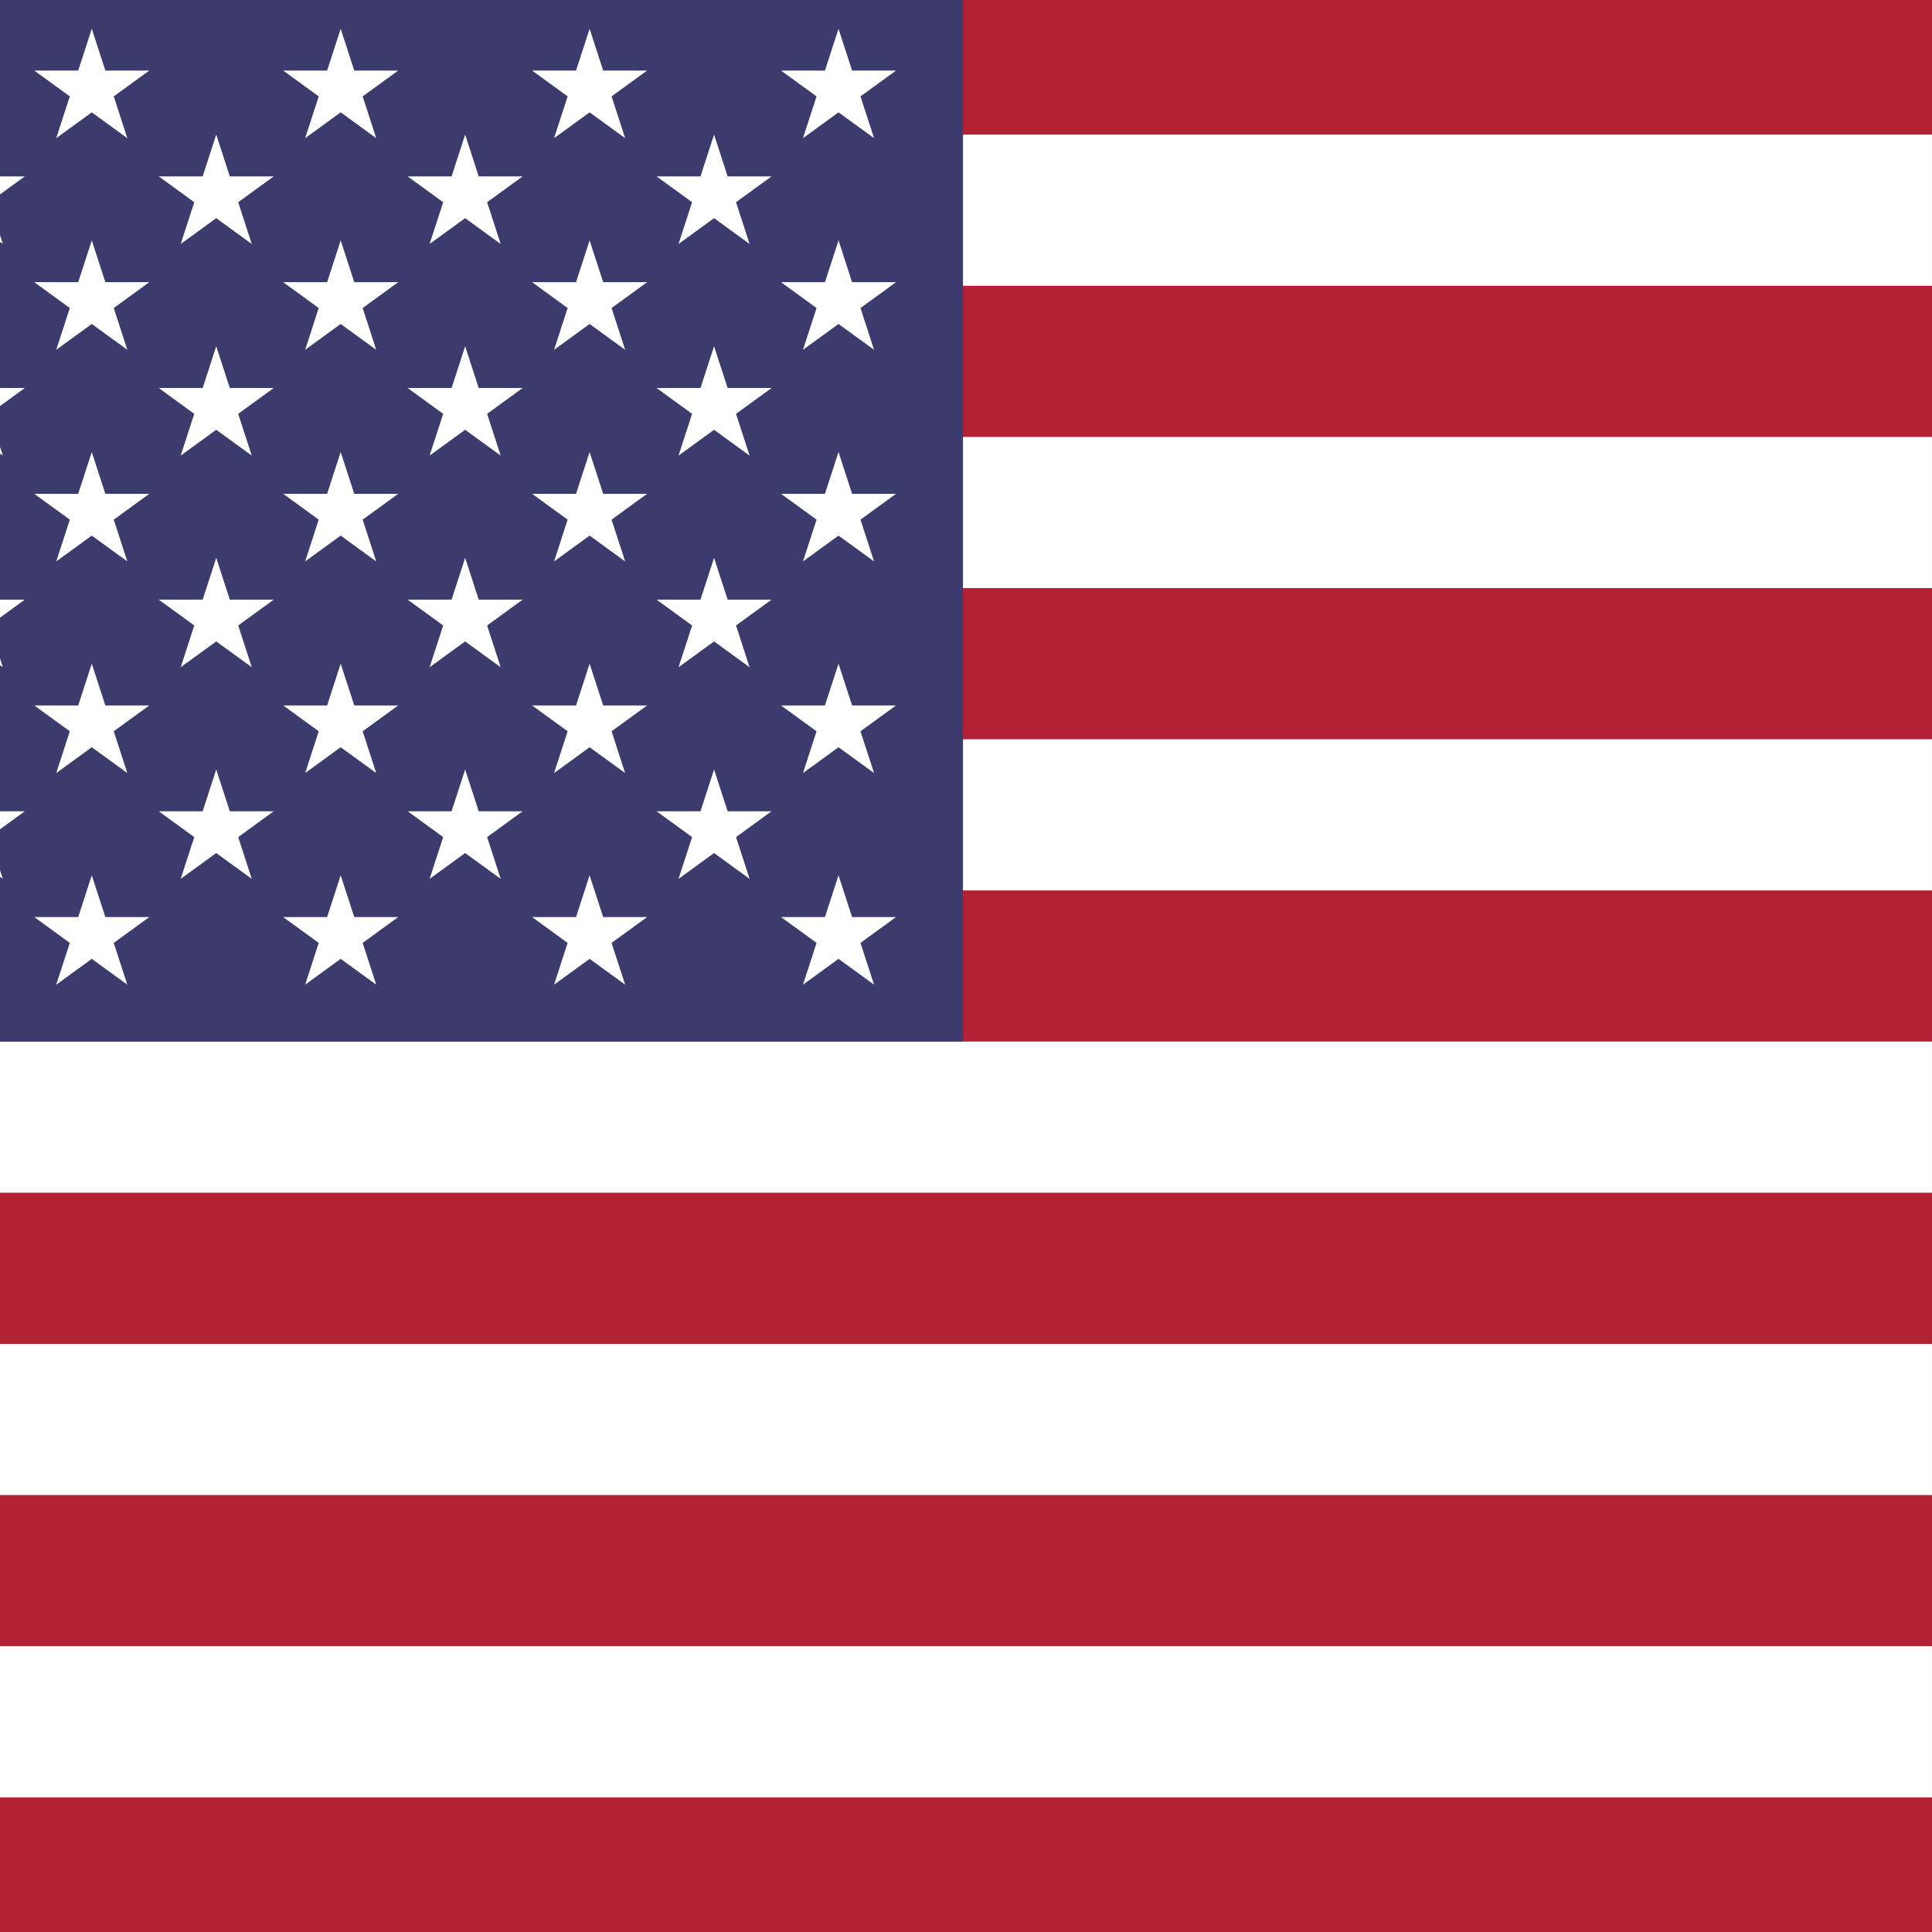 <?xml version="1.0" encoding="UTF-8" standalone="no"?>
<svg
   width="639.046"
   height="639.046"
   viewBox="0 0 3834.274 3834.276"
   version="1.1"
   id="svg10"
   xmlns:xlink="http://www.w3.org/1999/xlink"
   xmlns="http://www.w3.org/2000/svg"
   xmlns:svg="http://www.w3.org/2000/svg">
  <rect x="0" y="0" width="3834.274" height="3834.276" fill="#808080" stroke="none"/>
  <defs
     id="defs10">
    <clipPath
       clipPathUnits="userSpaceOnUse"
       id="clipPath11">
      <rect
         style="fill:#ffffff;fill-opacity:0.601;stroke:#ffffff;stroke-width:65.726;stroke-linecap:round"
         id="rect11"
         width="3834.273"
         height="3834.273"
         x="1052.863"
         y="32.863" />
    </clipPath>
  </defs>
  <g
     id="g11"
     clip-path="url(#clipPath11)"
     transform="translate(-1052.863,-32.863)">
    <rect
       width="7410"
       height="3900"
       fill="#b22234"
       id="rect1"
       x="0"
       y="0"
       style="display:inline" />
    <path
       d="m 0,450 h 7410 m 0,600 H 0 m 0,600 h 7410 m 0,600 H 0 m 0,600 h 7410 m 0,600 H 0"
       stroke="#ffffff"
       stroke-width="300"
       id="path1"
       style="display:inline" />
    <rect
       width="2964"
       height="2100"
       fill="#3c3b6e"
       id="rect2"
       x="0"
       y="0"
       style="display:inline" />
    <g
       fill="#ffffff"
       id="g10"
       style="display:inline">
      <g
         id="s18">
        <g
           id="s9">
          <g
             id="s5">
            <g
               id="s4">
              <path
                 id="s"
                 d="M 247,90 317.534,307.082 132.873,172.918 H 361.127 L 176.466,307.082 Z" />
              <use
                 xlink:href="#s"
                 y="420"
                 id="use2" />
              <use
                 xlink:href="#s"
                 y="840"
                 id="use3" />
              <use
                 xlink:href="#s"
                 y="1260"
                 id="use4" />
            </g>
            <use
               xlink:href="#s"
               y="1680"
               id="use5" />
          </g>
          <use
             xlink:href="#s4"
             x="247"
             y="210"
             id="use6" />
        </g>
        <use
           xlink:href="#s9"
           x="494"
           id="use7" />
      </g>
      <use
         xlink:href="#s18"
         x="988"
         id="use8" />
      <use
         xlink:href="#s9"
         x="1976"
         id="use9" />
      <use
         xlink:href="#s5"
         x="2470"
         id="use10" />
    </g>
  </g>
</svg>
